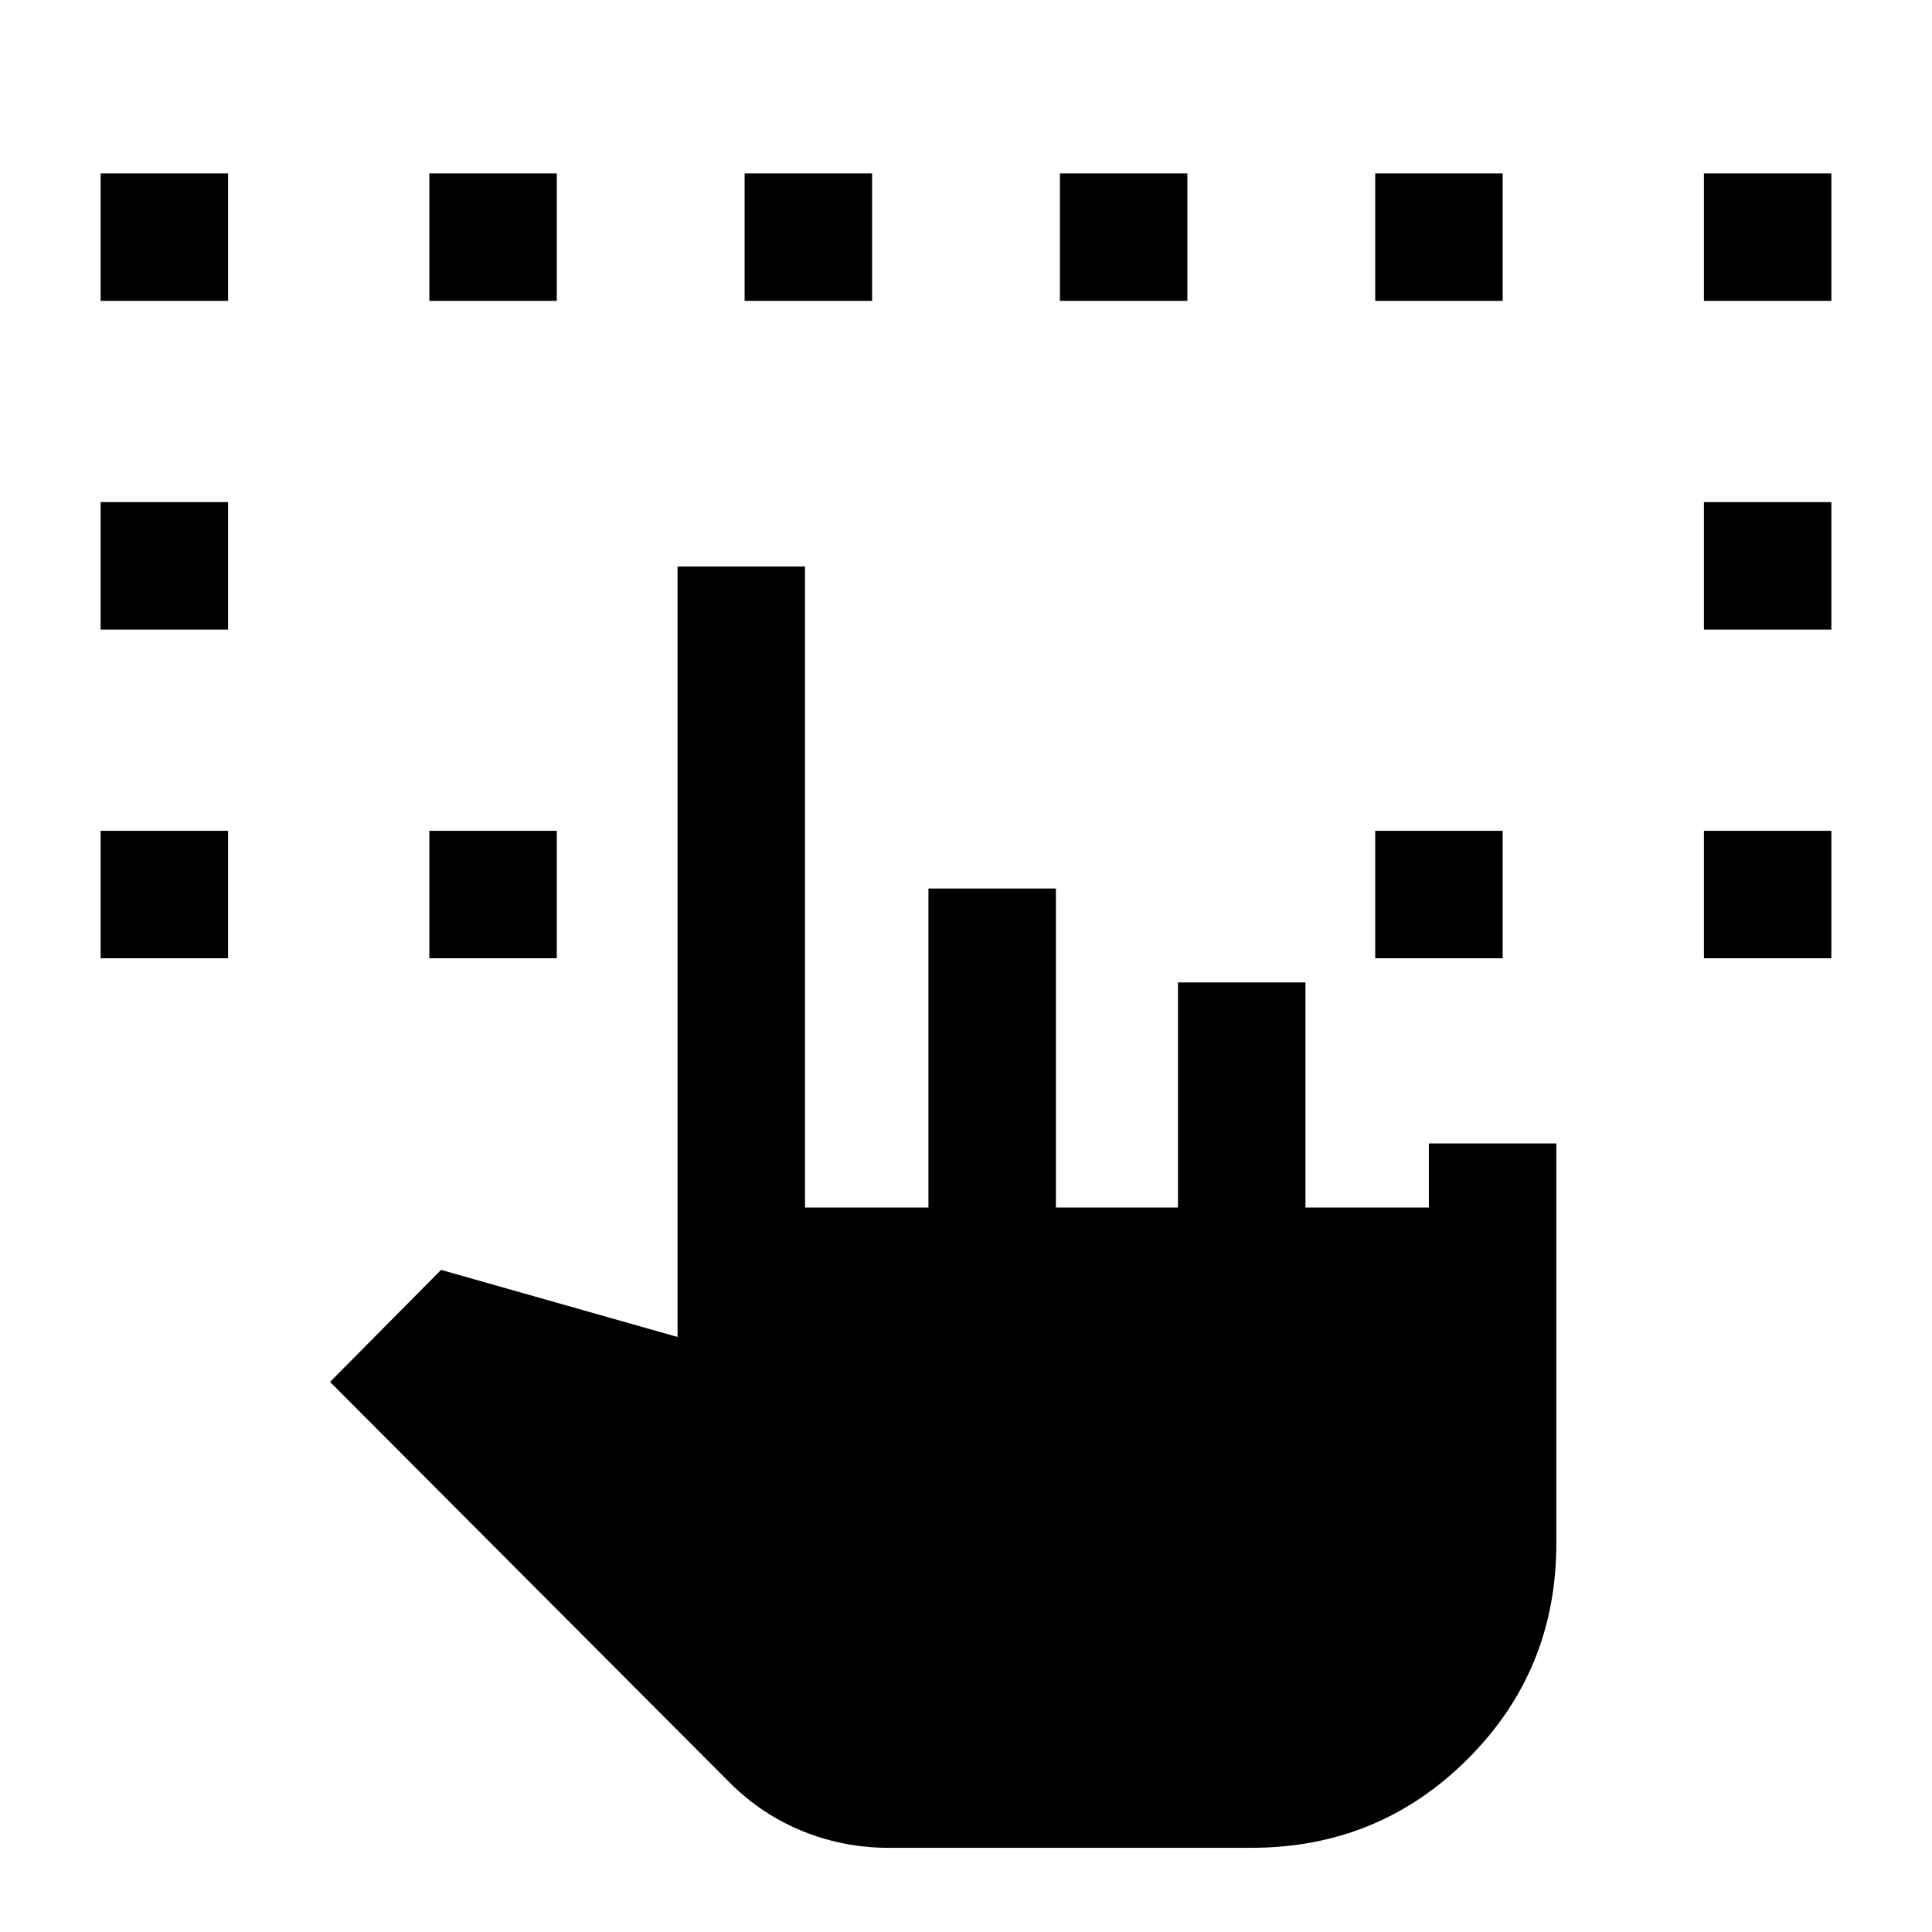 <svg xmlns="http://www.w3.org/2000/svg" height="40" viewBox="0 -960 960 960" width="40"><path d="M50-483.833v-63.333h63.333v63.333H50Zm796.667 0v-63.333H910v63.333h-63.333ZM50-647.167V-710.5h63.333v63.333H50Zm796.667 0V-710.5H910v63.333h-63.333ZM50-810.5v-63.333h63.333v63.333H50Zm163.333 326.667v-63.333h63.333v63.333h-63.333Zm470.001 0v-63.333h63.333v63.333h-63.333ZM846.667-810.5v-63.333H910v63.333h-63.333Zm-633.334 0v-63.333h63.333v63.333h-63.333Zm156.667 0v-63.333h63.333v63.333H370Zm156.667 0v-63.333H590v63.333h-63.333Zm156.667 0v-63.333h63.333v63.333h-63.333ZM441.499-41.833q-22.235 0-42.617-8.25-20.383-8.25-36.267-24.097L164-273.333 219.166-329l117.5 33.334V-678.5h63.333V-360h61.334v-158.5h63.333V-360h60.667v-111.833h63.333V-360H710v-31.833h63.333v198.744q0 63.256-44.167 107.256-44.166 44-107.333 44H441.499Z"/></svg>
